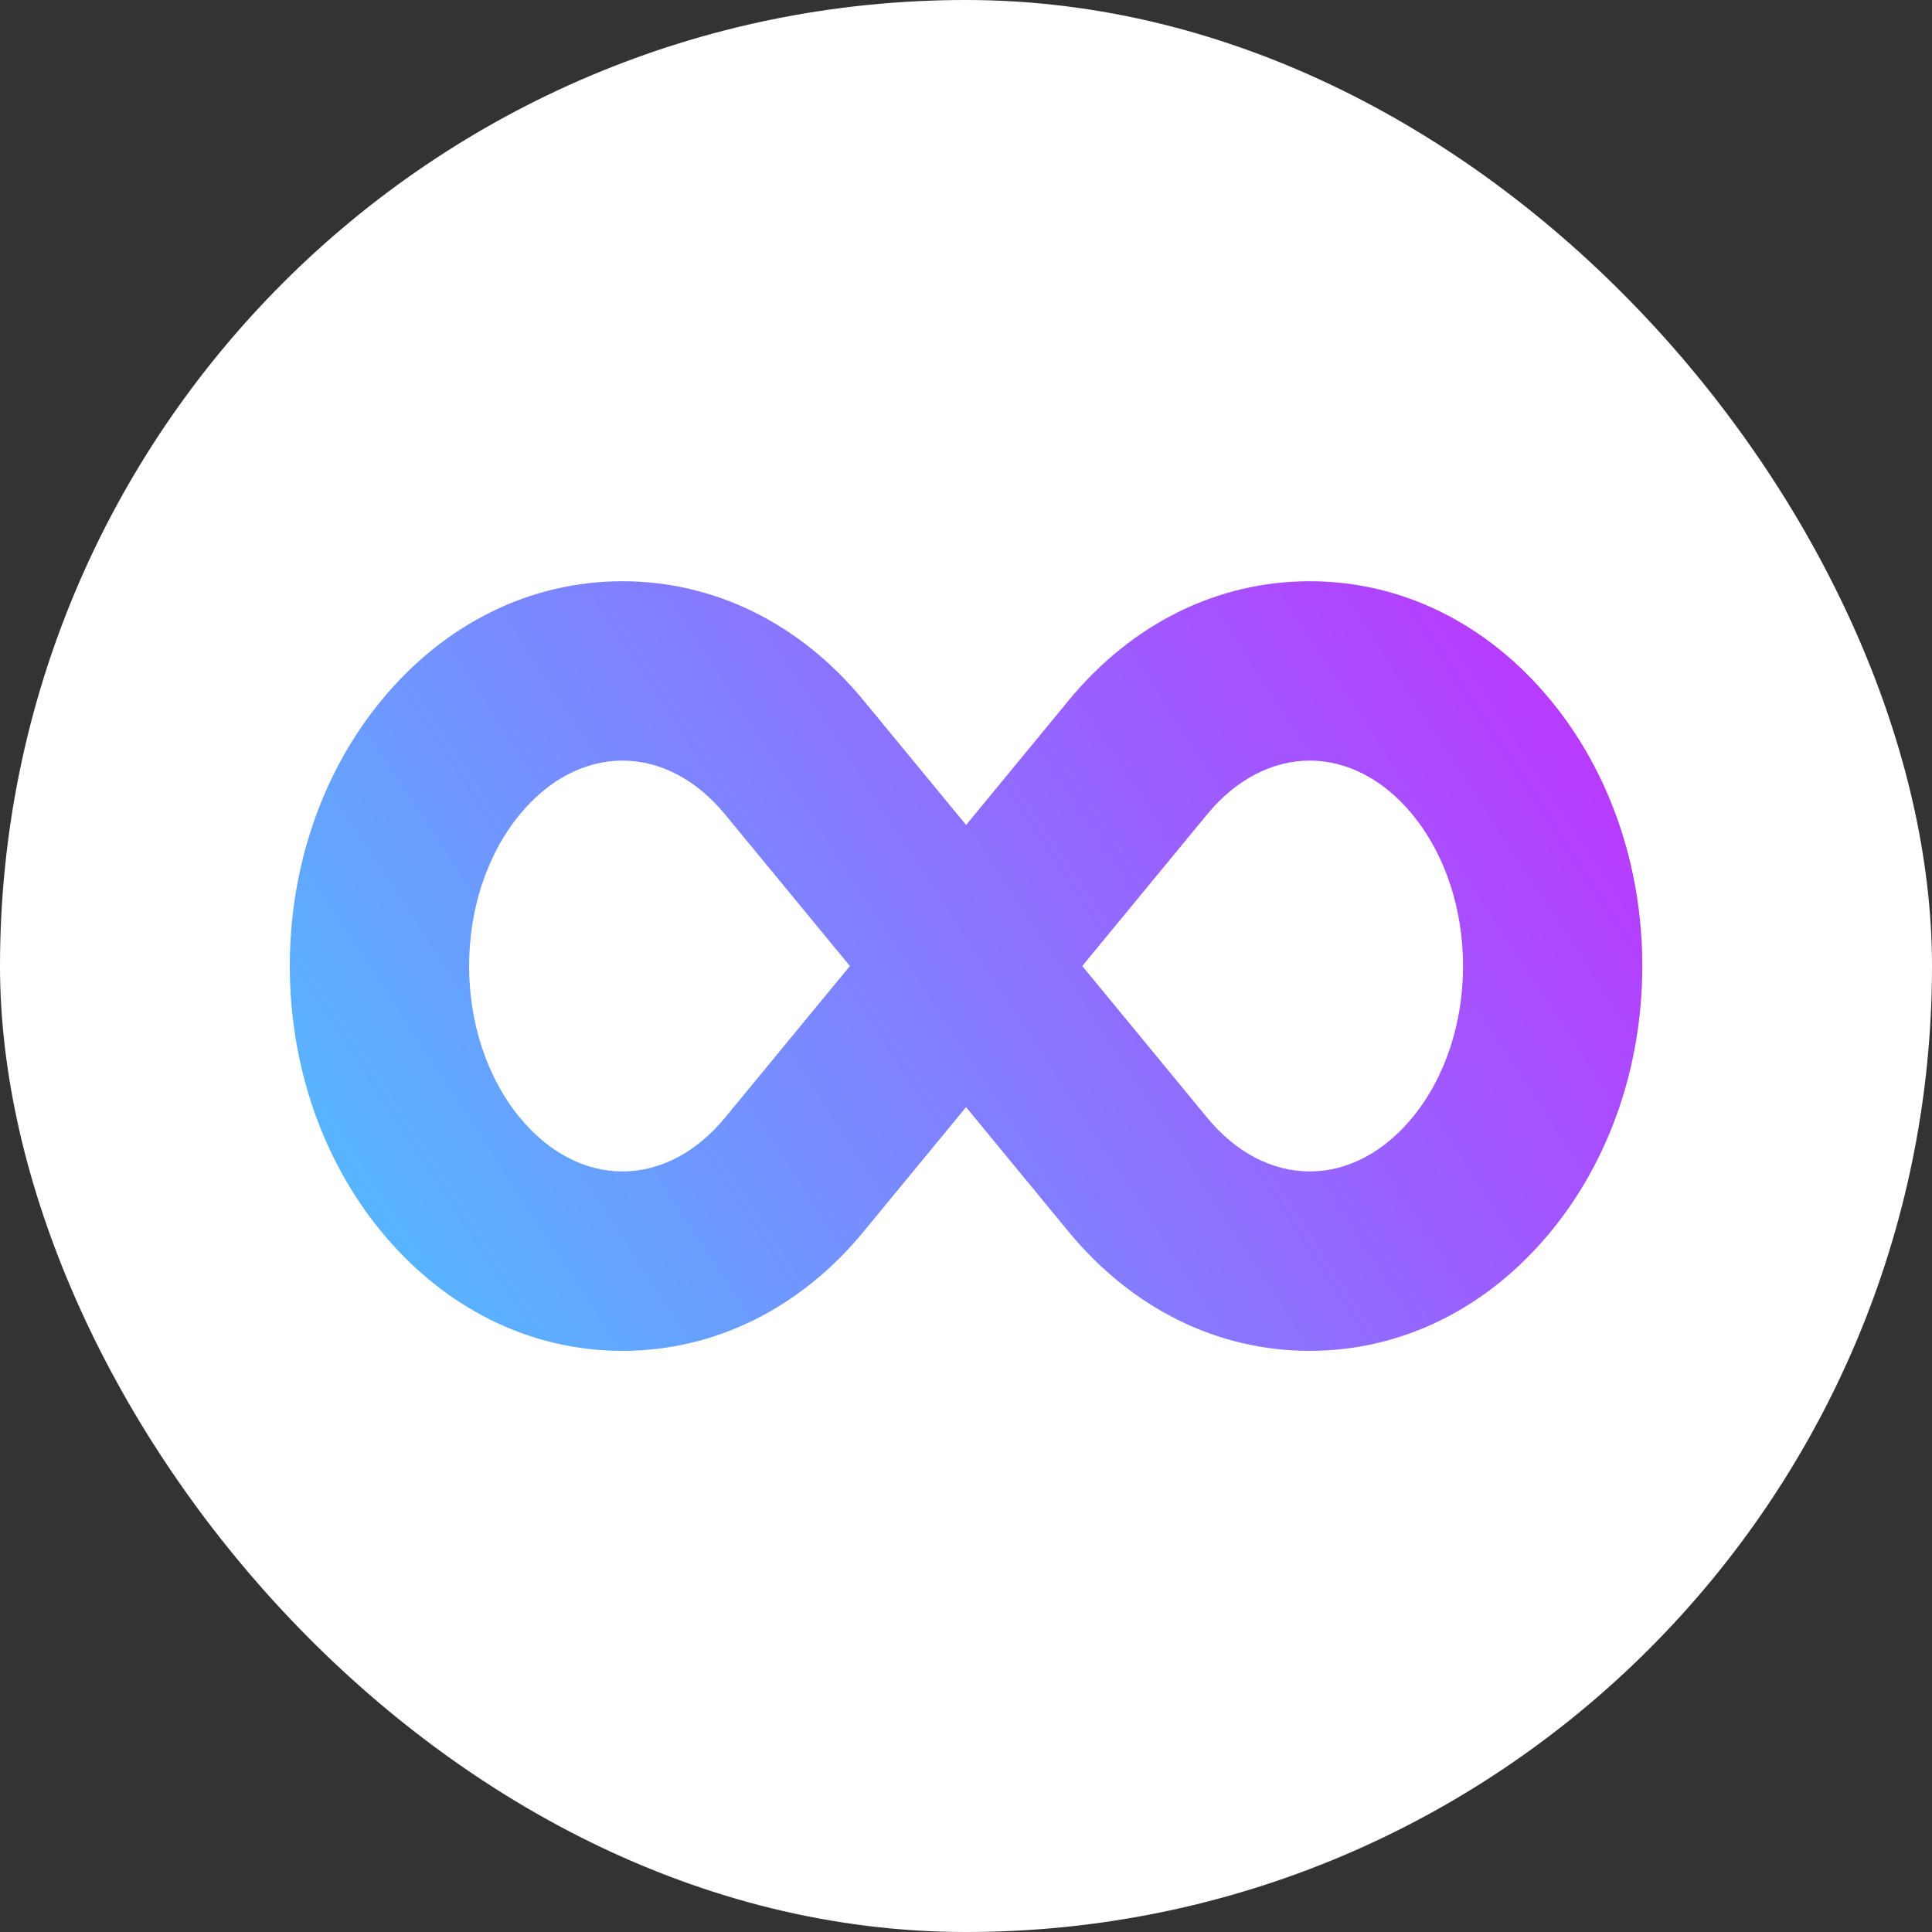<svg xmlns="http://www.w3.org/2000/svg" version="1.1" xmlns:xlink="http://www.w3.org/1999/xlink" xmlns:svgjs="http://svgjs.dev/svgjs" width="1000" height="1000"><rect width="100%" height="100%" fill="#333333" stroke="none"/><g clip-path="url(#SvgjsClipPath1133)"><rect width="1000" height="1000" fill="#ffffff"></rect><g transform="matrix(3.018,0,0,3.018,150,300.851)"><svg xmlns="http://www.w3.org/2000/svg" version="1.1" xmlns:xlink="http://www.w3.org/1999/xlink" xmlns:svgjs="http://svgjs.dev/svgjs" width="231.97" height="131.99"><svg version="1.1" id="Layer_1" xmlns="http://www.w3.org/2000/svg" xmlns:xlink="http://www.w3.org/1999/xlink" x="0px" y="0px" viewBox="0 0 231.97 131.99" style="enable-background:new 0 0 231.97 131.99;" xml:space="preserve">
<style type="text/css">
	.st0{fill:url(#SVGID_1_);}
</style>
<g>
	<linearGradient id="SVGID_1_" gradientUnits="userSpaceOnUse" x1="2.781" y1="139.96" x2="218.517" y2="-0.999">
		<stop offset="0" style="stop-color:#4CC3FF"></stop>
		<stop offset="1" style="stop-color:#BD34FF"></stop>
	</linearGradient>
	<path class="st0" d="M216.26,20.43C205.41,7.25,190.73,0,174.92,0c-15.81,0-30.49,7.25-41.34,20.43l-17.59,21.37L98.39,20.43
		C87.55,7.25,72.87,0,57.05,0C41.24,0,26.56,7.25,15.71,20.43v0C5.58,32.73,0,48.92,0,65.99c0,17.08,5.58,33.26,15.71,45.57
		c10.85,13.17,25.53,20.43,41.34,20.43c0,0,0,0,0,0c15.81,0,30.5-7.26,41.34-20.43l17.59-21.37l17.59,21.37
		c10.85,13.17,25.53,20.43,41.34,20.43c15.81,0,30.49-7.25,41.34-20.43c10.13-12.31,15.71-28.49,15.71-45.57
		C231.97,48.92,226.39,32.73,216.26,20.43z M74.64,92c-4.89,5.94-11.14,9.22-17.59,9.22c-6.45,0-12.7-3.27-17.59-9.22
		c-11.61-14.1-11.61-37.92,0-52.02c4.89-5.94,11.14-9.22,17.59-9.22c6.45,0,12.7,3.27,17.59,9.22l21.42,26.01l0,0v0L74.64,92z
		 M192.51,92c-4.89,5.94-11.14,9.22-17.59,9.22c-6.45,0-12.7-3.27-17.59-9.22l-21.42-26.01l21.42-26.01
		c4.89-5.94,11.14-9.22,17.59-9.22c6.45,0,12.7,3.27,17.59,9.22C204.12,54.08,204.12,77.9,192.51,92z"></path>
</g>
</svg></svg></g></g><defs><clipPath id="SvgjsClipPath1133"><rect width="1000" height="1000" x="0" y="0" rx="500" ry="500"></rect></clipPath></defs></svg>